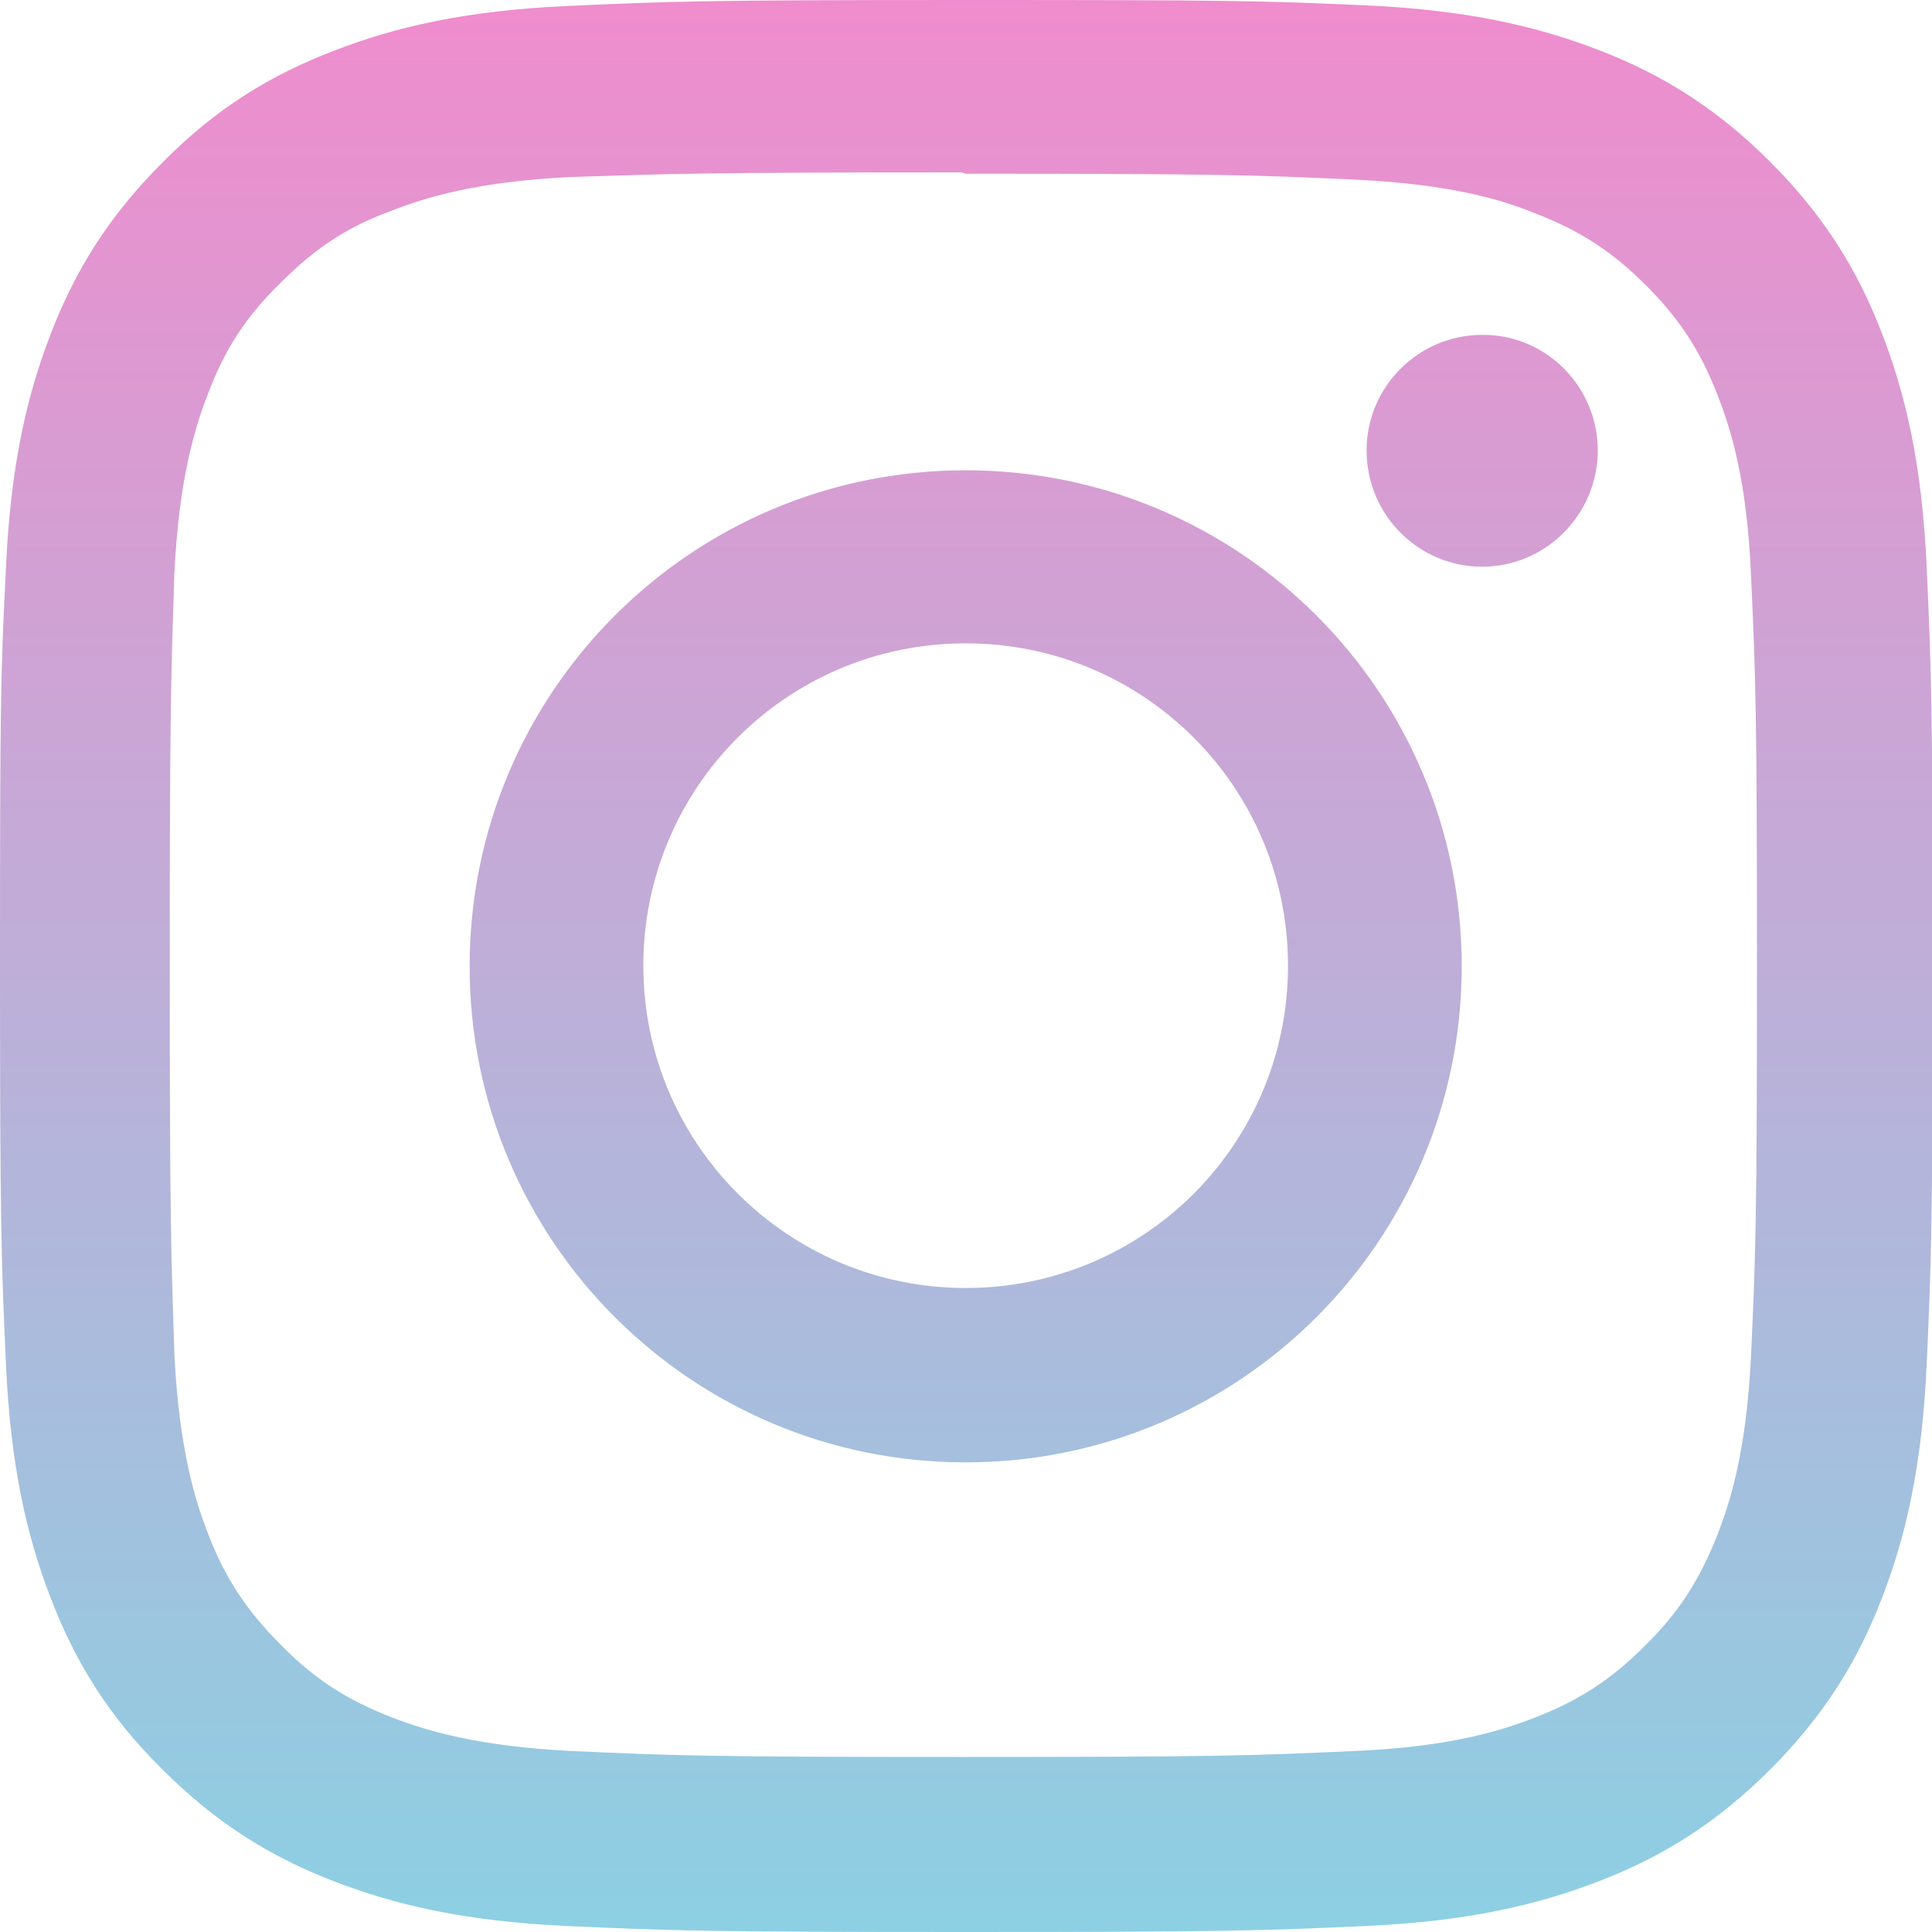 <svg version="1.1"
	 xmlns="http://www.w3.org/2000/svg" xmlns:xlink="http://www.w3.org/1999/xlink" xmlns:a="http://ns.adobe.com/AdobeSVGViewerExtensions/3.0/"
	 x="0px" y="0px" width="292.5px" height="292.5px" viewBox="0 0 292.5 292.5" style="enable-background:new 0 0 292.5 292.5;"
	 xml:space="preserve">
<defs>
<linearGradient spreadMethod="pad" id="gradient" x1="0%" y1="100%" x2="0%" y2="0%">
			<stop offset="0" style="stop-color:rgb(140, 208, 227);stop-opacity:1;" />
				<stop offset="0%" style="stop-color:rgb(140, 208, 227);stop-opacity:1;" />
				<stop offset="100%" style="stop-color:rgb(240, 140, 205);stop-opacity:1;" />
			</linearGradient>
</defs>
<path fill="url(#gradient)" d="M241.9,68.2c0,9.7-7.9,17.6-17.5,17.6c-9.7,0-17.5-7.9-17.5-17.6s7.9-17.5,17.5-17.5C234,50.6,241.9,58.5,241.9,68.2z
	 M146.2,195c-26.9,0-48.8-21.8-48.8-48.8s21.8-48.8,48.8-48.8s48.8,21.8,48.8,48.8S173.2,195,146.2,195z M146.2,71.2
	c-41.5,0-75.1,33.6-75.1,75.1c0,41.5,33.6,75.1,75.1,75.1c41.5,0,75.1-33.6,75.1-75.1C221.3,104.8,187.7,71.2,146.2,71.2z
	 M146.2,26.3c39,0,43.7,0.2,59.1,0.9c14.3,0.7,22,3,27.1,5.1c6.8,2.6,11.7,5.8,16.8,10.9c5.1,5.1,8.3,10,10.9,16.8
	c2,5.1,4.4,12.9,5,27.1c0.7,15.4,0.9,20.1,0.9,59.1s-0.2,43.7-0.9,59.1c-0.7,14.3-3.1,22-5.1,27.1c-2.7,6.8-5.8,11.7-11,16.8
	c-5.1,5.1-10,8.3-16.8,10.9c-5.1,2-13,4.4-27.2,5c-15.5,0.7-20.1,0.9-59.2,0.9c-39.1,0-43.7-0.2-59.2-0.9
	c-14.3-0.7-22.1-3.1-27.3-5.1c-6.9-2.7-11.7-5.8-16.8-11c-5.1-5.1-8.4-10-11-16.8c-2-5.1-4.4-13-5.1-27.2c-0.5-15.4-0.7-20.1-0.7-59
	c0-39,0.2-43.7,0.7-59.2c0.7-14.3,3.1-22.1,5.1-27.2c2.6-6.9,5.8-11.7,11-16.8c5.1-5.1,9.9-8.4,16.8-10.9c5.1-2,12.8-4.4,27.1-5.1
	c15.5-0.5,20.1-0.7,59.2-0.7L146.2,26.3z M146.2,0C106.5,0,101.6,0.2,86,0.9C70.4,1.6,59.8,4.1,50.5,7.7
	c-9.6,3.7-17.8,8.7-25.9,16.9c-8.1,8.1-13.2,16.3-16.9,25.9C4.1,59.8,1.6,70.4,0.9,86C0.1,101.6,0,106.5,0,146.2s0.2,44.7,0.9,60.3
	c0.7,15.6,3.2,26.2,6.8,35.5c3.7,9.6,8.7,17.8,16.9,25.9c8.1,8.1,16.3,13.2,25.9,16.9c9.3,3.6,19.9,6.1,35.5,6.8
	c15.6,0.7,20.6,0.9,60.3,0.9s44.7-0.2,60.3-0.9c15.6-0.7,26.2-3.2,35.5-6.8c9.6-3.7,17.8-8.8,25.9-16.9c8.1-8.1,13.2-16.3,16.9-25.9
	c3.6-9.3,6.1-19.9,6.8-35.5c0.7-15.6,0.9-20.6,0.9-60.3s-0.2-44.7-0.9-60.3c-0.7-15.6-3.2-26.2-6.8-35.5
	c-3.7-9.6-8.8-17.8-16.9-25.9c-8.1-8.1-16.3-13.2-25.9-16.9c-9.3-3.6-19.9-6.1-35.5-6.8C190.9,0.1,186,0,146.2,0z"/>
</svg>
